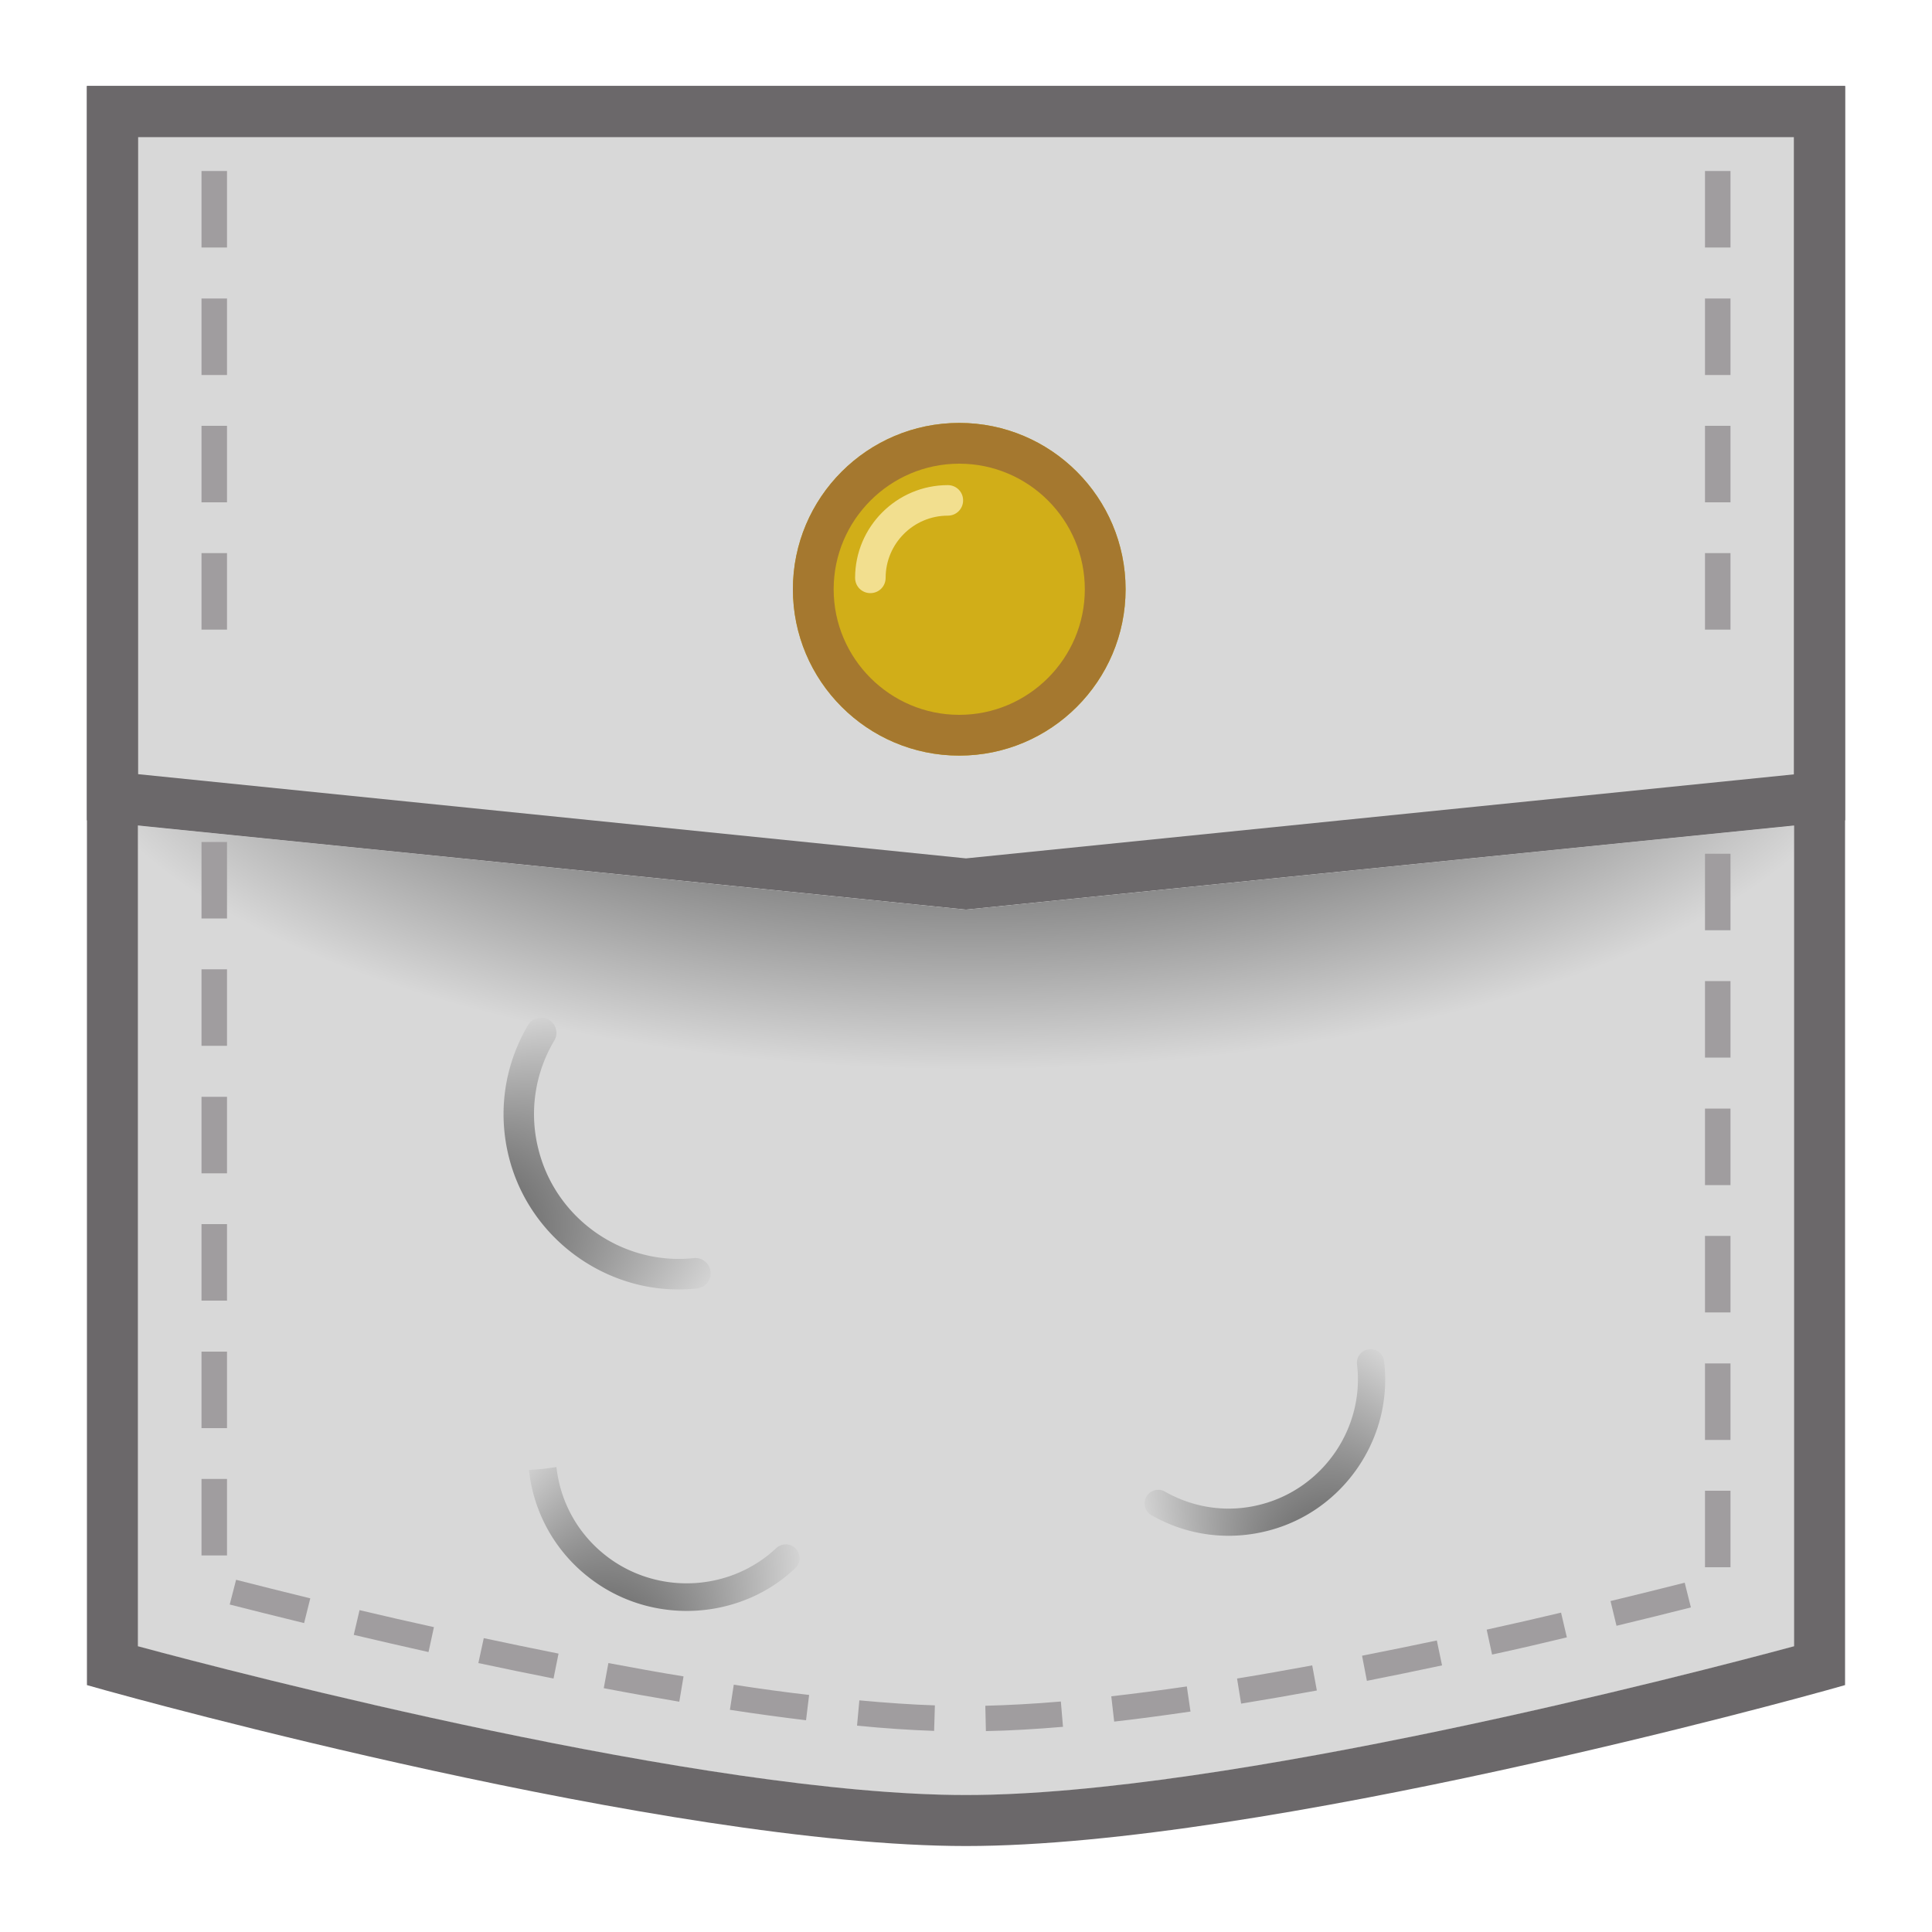 <svg version="1.1" id="Layer_2" xmlns="http://www.w3.org/2000/svg" x="0" y="0" viewBox="0 0 100 100" xml:space="preserve"><style>.st4{fill:#6b686a}.st5{fill:#d1ae18}.st8{fill:#a09d9f}</style><radialGradient id="SVGID_1_" cx="50.23" cy="40.277" r="66.332" fx="50.241" fy="3.603" gradientTransform="matrix(1 0 0 .41 0 23.777)" gradientUnits="userSpaceOnUse"><stop offset=".4" stop-color="#636363"/><stop offset=".713" stop-color="#d8d8d8"/></radialGradient><path d="M50 47.08L7.14 42.73v42.49c5.12 1.38 29.36 7.7 42.86 7.7s37.74-6.32 42.86-7.7V42.73L50 47.08z" fill="url(#SVGID_1_)"/><radialGradient id="SVGID_2_" cx="-32.691" cy="14.94" r="10.327" fx="-39.468" fy="22.731" gradientTransform="rotate(-14.211 256.991 -222.492)" gradientUnits="userSpaceOnUse"><stop offset=".174" stop-color="#636363"/><stop offset=".798" stop-color="#d8d8d8"/></radialGradient><path d="M38.98 82.64c-2.75 1.25-6.09.93-8.56-1.04a8.12 8.12 0 01-3.04-5.51c-.04-.39.24-.75.63-.79.39-.04.75.24.79.63.2 1.8 1.09 3.42 2.51 4.55 2.62 2.09 6.43 1.94 8.87-.35.29-.27.74-.26 1.01.03.27.29.26.74-.03 1.01-.65.62-1.39 1.11-2.18 1.47z" fill="url(#SVGID_2_)"/><radialGradient id="SVGID_3_" cx="-69.06" cy="-295.432" r="10.723" fx="-76.098" fy="-287.341" gradientTransform="rotate(-69.383 265.163 -223.574)" gradientUnits="userSpaceOnUse"><stop offset=".174" stop-color="#636363"/><stop offset=".798" stop-color="#d8d8d8"/></radialGradient><path d="M86.16 62.36c-.56 3.09-2.82 5.74-5.96 6.68a8.51 8.51 0 01-6.5-.67.745.745 0 11.71-1.31c1.66.9 3.56 1.09 5.37.56 3.33-.99 5.47-4.33 4.96-7.77-.06-.41.22-.78.63-.84.41-.06.78.22.84.63.14.91.11 1.83-.05 2.72z" fill="url(#SVGID_3_)"/><path d="M95.5 42.46L50 47.08 4.5 42.46V4.45h91v38.01z" fill="#d8d8d8"/><path class="st4" d="M50 95.55c-15.44 0-43.36-7.73-44.54-8.06l-.96-.27V4.45h91v82.77l-.96.27c-1.18.33-29.1 8.06-44.54 8.06zM7.14 85.21c5.12 1.38 29.36 7.7 42.86 7.7s37.74-6.32 42.86-7.7V7.09H7.14v78.12z"/><path class="st5" d="M49.65 24c-3.58 0-6.5 2.92-6.5 6.5s2.92 6.5 6.5 6.5 6.5-2.92 6.5-6.5-2.91-6.5-6.5-6.5z"/><path class="st5" d="M49.65 39.11c-4.75 0-8.61-3.86-8.61-8.61s3.86-8.61 8.61-8.61 8.61 3.86 8.61 8.61-3.86 8.61-8.61 8.61z"/><path d="M49.65 39.11c-4.75 0-8.61-3.86-8.61-8.61s3.86-8.61 8.61-8.61 8.61 3.86 8.61 8.61-3.86 8.61-8.61 8.61zm0-15.11c-3.58 0-6.5 2.92-6.5 6.5s2.92 6.5 6.5 6.5 6.5-2.92 6.5-6.5-2.91-6.5-6.5-6.5z" fill="#a5782f"/><path d="M45.05 30.7c-.44 0-.79-.35-.79-.79 0-2.65 2.16-4.8 4.8-4.8.44 0 .79.35.79.79s-.35.79-.79.79c-1.78 0-3.22 1.45-3.22 3.22 0 .44-.35.79-.79.79z" fill="#f2df8f"/><path class="st8" d="M89.57 32.59h-1.32v-3.96h1.32v3.96zm0-6.59h-1.32v-3.96h1.32V26zm0-6.59h-1.32v-3.96h1.32v3.96zm0-6.6h-1.32V8.85h1.32v3.96zM11.75 32.59h-1.32v-3.96h1.32v3.96zm0-6.59h-1.32v-3.96h1.32V26zm0-6.59h-1.32v-3.96h1.32v3.96zm0-6.6h-1.32V8.85h1.32v3.96zM51.03 89.6L51 88.29c1.19-.03 2.51-.1 3.91-.22l.11 1.31c-1.43.12-2.77.2-3.99.22zm-2.68-.01c-1.22-.04-2.56-.13-3.99-.27l.12-1.31c1.4.13 2.72.22 3.91.26l-.04 1.32zm9.32-.48l-.15-1.31c1.22-.14 2.54-.31 3.91-.51l.19 1.3c-1.38.2-2.71.38-3.95.52zm-15.95-.07c-1.24-.15-2.57-.33-3.94-.54l.2-1.3c1.36.21 2.67.39 3.9.53l-.16 1.31zm22.52-.86l-.21-1.3c1.29-.21 2.59-.44 3.89-.68l.24 1.3c-1.32.24-2.63.47-3.92.68zm-29.08-.1c-1.3-.22-2.61-.45-3.91-.7l.24-1.3c1.29.24 2.59.48 3.89.69l-.22 1.31zM70.75 87l-.25-1.3c1.31-.26 2.6-.52 3.87-.79l.27 1.29c-1.27.27-2.57.54-3.89.8zm-42.1-.12c-1.32-.26-2.62-.53-3.89-.8l.28-1.29c1.27.27 2.56.54 3.87.8l-.26 1.29zm48.58-1.24l-.28-1.29c1.33-.29 2.62-.59 3.85-.88l.3 1.28c-1.24.3-2.53.6-3.87.89zm-55.05-.13c-1.34-.3-2.64-.6-3.87-.89l.3-1.28c1.23.29 2.52.59 3.85.88l-.28 1.29zm61.49-1.36l-.31-1.28c1.4-.34 2.7-.66 3.84-.95l.32 1.28c-1.14.29-2.44.61-3.85.95zm-67.93-.14c-1.42-.35-2.72-.67-3.85-.96l.33-1.28c1.13.29 2.42.61 3.84.96l-.32 1.28zm73.83-2.89h-1.32v-3.96h1.32v3.96zm-77.82-.61h-1.32v-3.96h1.32v3.96zm77.82-5.98h-1.32v-3.96h1.32v3.96zm-77.82-.61h-1.32v-3.96h1.32v3.96zm77.82-5.99h-1.32v-3.96h1.32v3.96zm-77.82-.61h-1.32v-3.96h1.32v3.96zm77.82-5.98h-1.32v-3.96h1.32v3.96zm-77.82-.61h-1.32v-3.96h1.32v3.96zm77.82-5.99h-1.32v-3.96h1.32v3.96zm-77.82-.61h-1.32v-3.96h1.32v3.96zm77.82-5.98h-1.32v-3.96h1.32v3.96zm-77.82-.61h-1.32v-3.96h1.32v3.96z"/><g><path class="st4" d="M50 47.08L4.5 42.46V4.45h91v38.01L50 47.08zM7.14 40.07L50 44.43l42.86-4.35V7.09H7.14v32.98z"/></g><g><radialGradient id="SVGID_4_" cx="51.247" cy="88.903" r="14.252" fx="41.893" fy="99.656" gradientTransform="rotate(5.354 250.81 -215.01)" gradientUnits="userSpaceOnUse"><stop offset=".174" stop-color="#636363"/><stop offset=".798" stop-color="#d8d8d8"/></radialGradient><path d="M27.86 76.05c-4.16.36-8.35-1.61-10.65-5.31-1.6-2.57-2.1-5.62-1.41-8.57.12-.53.66-.86 1.19-.74.53.12.86.66.74 1.19a9.246 9.246 0 001.17 7.07c2.44 3.93 7.46 5.49 11.69 3.65a.986.986 0 11.79 1.81c-1.14.51-2.33.8-3.52.9z" fill="url(#SVGID_4_)"/></g><g><radialGradient id="SVGID_5_" cx="-72.511" cy="-61.362" r="14.252" fx="-81.865" fy="-50.609" gradientTransform="rotate(-28.397 247.024 -217.7)" gradientUnits="userSpaceOnUse"><stop offset=".174" stop-color="#636363"/><stop offset=".798" stop-color="#d8d8d8"/></radialGradient><path d="M47.64 75.42c-3.26 2.61-7.84 3.3-11.81 1.5-2.76-1.25-4.87-3.5-5.93-6.34a.989.989 0 01.58-1.27.989.989 0 011.27.58 9.29 9.29 0 004.9 5.23c4.21 1.91 9.26.42 11.75-3.46.3-.46.91-.59 1.37-.3.46.29.59.91.3 1.37a11.17 11.17 0 01-2.43 2.69z" fill="url(#SVGID_5_)"/></g><g><radialGradient id="SVGID_6_" cx="-70.615" cy="-74.571" r="14.252" fx="-79.969" fy="-63.818" gradientTransform="rotate(-33.75 247.506 -217.132)" gradientUnits="userSpaceOnUse"><stop offset=".174" stop-color="#636363"/><stop offset=".798" stop-color="#d8d8d8"/></radialGradient><path d="M69.87 81.07c-3 2.9-7.5 4.02-11.61 2.6-2.86-.99-5.17-3.03-6.5-5.76a.98.98 0 01.46-1.32.989.989 0 011.32.46c1.1 2.25 3 3.94 5.37 4.75 4.37 1.51 9.26-.44 11.38-4.54.25-.49.85-.68 1.33-.43.49.25.68.85.43 1.33-.59 1.1-1.33 2.08-2.18 2.91z" fill="url(#SVGID_6_)"/></g><g><radialGradient id="SVGID_7_" cx="2.659" cy="-443.39" r="14.252" fx="-6.695" fy="-432.637" gradientTransform="scale(-1) rotate(86.055 -235.024 -291.178)" gradientUnits="userSpaceOnUse"><stop offset=".174" stop-color="#636363"/><stop offset=".798" stop-color="#d8d8d8"/></radialGradient><path d="M73.14 59.34c1.03 4.05-.24 8.5-3.52 11.37a11.3 11.3 0 01-8.23 2.78.985.985 0 01-.92-1.05c.04-.55.51-.96 1.05-.92 2.5.17 4.91-.65 6.79-2.29 3.48-3.04 4.22-8.25 1.71-12.13a.987.987 0 01.29-1.37.987.987 0 011.37.29c.69 1.03 1.17 2.16 1.46 3.32z" fill="url(#SVGID_7_)"/></g><g><radialGradient id="SVGID_8_" cx="-83.033" cy="-298.922" r="10.161" fx="-89.702" fy="-291.256" gradientTransform="rotate(-67.846 268.924 -222.937)" gradientUnits="userSpaceOnUse"><stop offset=".174" stop-color="#636363"/><stop offset=".798" stop-color="#d8d8d8"/></radialGradient><path d="M71.53 73.04c-.61 2.91-2.82 5.37-5.82 6.17-2.09.56-4.27.28-6.14-.8a.704.704 0 01.7-1.22c1.55.89 3.35 1.13 5.07.66 3.18-.86 5.29-3.96 4.9-7.23-.05-.39.23-.74.62-.78.39-.05.74.23.78.62.11.88.06 1.75-.11 2.58z" fill="url(#SVGID_8_)"/></g><g><radialGradient id="SVGID_9_" cx="176.091" cy="112.097" r="11.386" fx="168.619" fy="120.687" gradientTransform="rotate(22.86 232.421 -270.778)" gradientUnits="userSpaceOnUse"><stop offset=".174" stop-color="#636363"/><stop offset=".798" stop-color="#d8d8d8"/></radialGradient><path d="M33.19 66.53c-3.26-.73-5.98-3.24-6.84-6.6-.6-2.35-.25-4.78.98-6.87.22-.38.71-.5 1.08-.28.38.22.5.71.28 1.08a7.408 7.408 0 00-.81 5.67c.91 3.58 4.37 5.98 8.03 5.59.43-.05.82.27.87.7.05.43-.27.82-.7.87a9 9 0 01-2.89-.16z" fill="url(#SVGID_9_)"/></g></svg>
